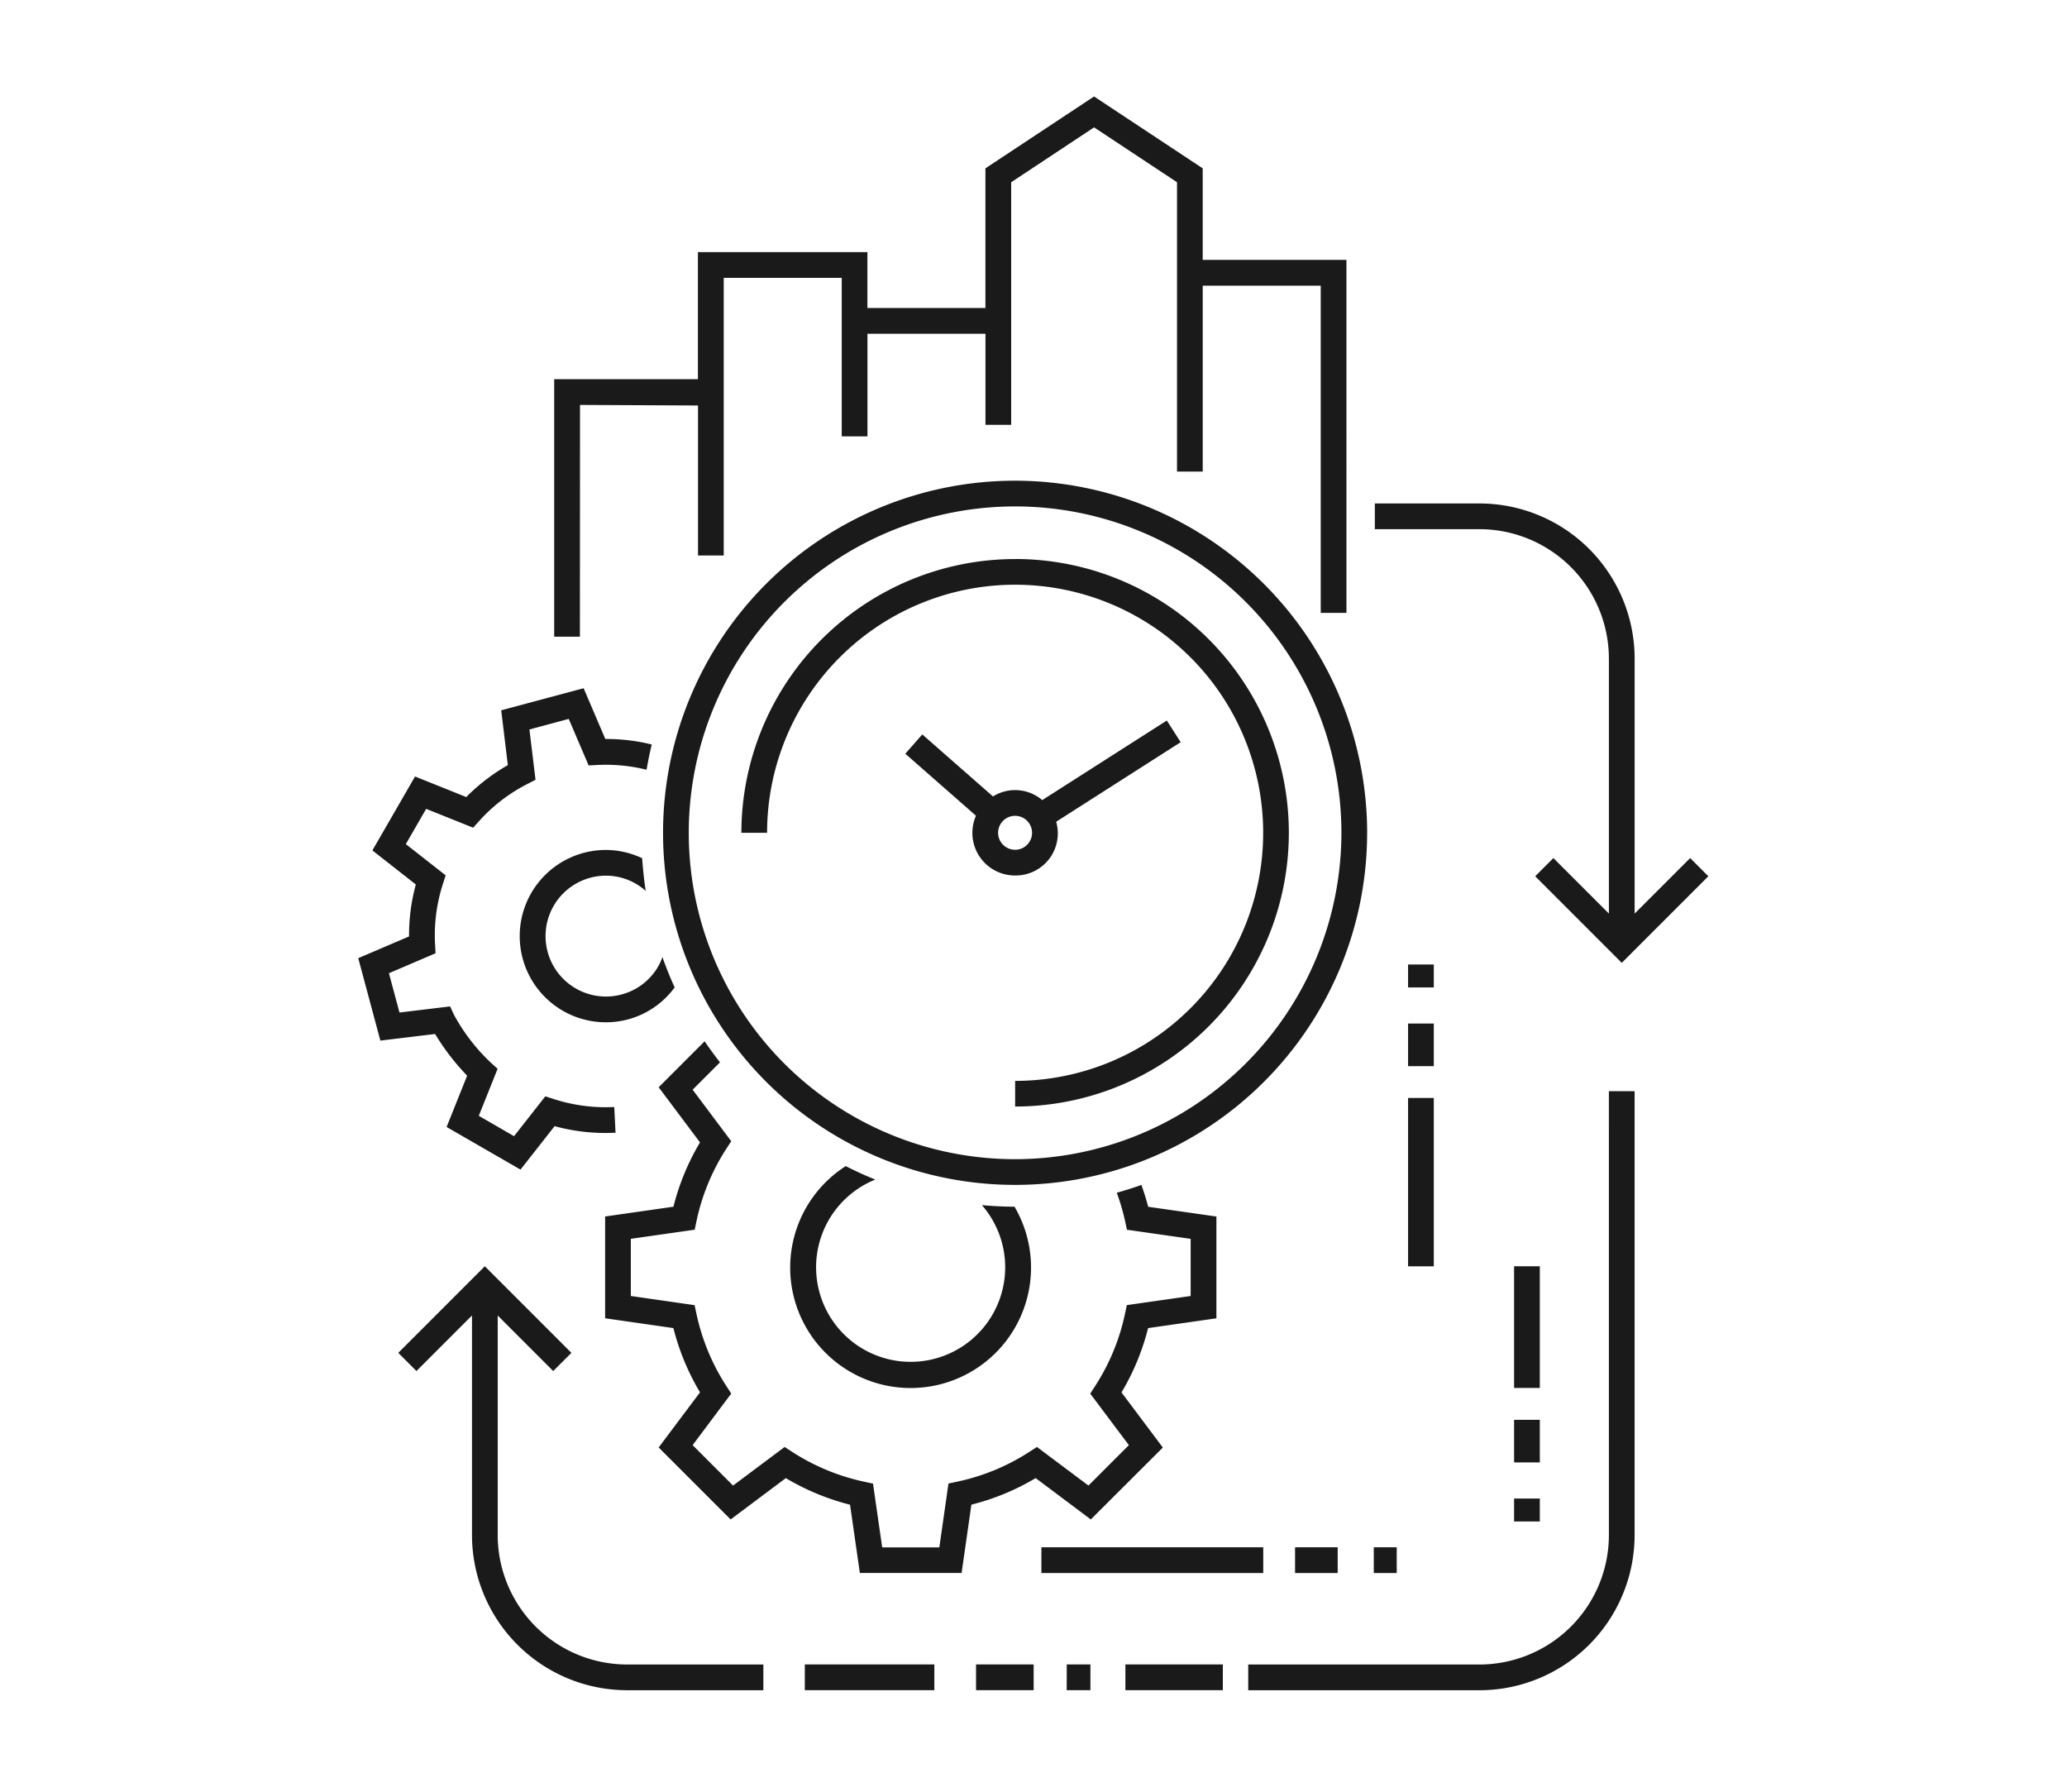 <svg xmlns="http://www.w3.org/2000/svg" width="150" height="130" viewBox="0 0 150 130"><g transform="translate(-310 -1999)"><rect width="150" height="130" transform="translate(310 1999)" fill="#fff"/><g transform="translate(-1200.387 1388.685)"><path d="M1589.545,720.559l-4-3a17.337,17.337,0,0,1-4.666,1.927l-.71,4.959h-7.383l-.712-4.954a17.494,17.494,0,0,1-4.661-1.931l-4.005,3-5.222-5.222,3-4a17.488,17.488,0,0,1-1.932-4.663l-4.954-.712v-7.384l4.958-.71a17.347,17.347,0,0,1,1.928-4.666l-3-4,3.336-3.337c.352.524.727,1.031,1.114,1.527l-1.985,1.986,2.8,3.738-.353.546a15.5,15.5,0,0,0-2.163,5.236l-.135.638-4.635.662v4.147l4.627.666.137.636a15.64,15.64,0,0,0,2.169,5.233l.353.546-2.8,3.741,2.933,2.934,3.742-2.8.546.353a15.637,15.637,0,0,0,5.232,2.168l.636.137.666,4.627h4.148l.662-4.635.638-.135a15.5,15.5,0,0,0,5.236-2.163l.546-.353,3.739,2.8,2.933-2.933-2.805-3.738.355-.547a15.525,15.525,0,0,0,2.166-5.236l.136-.638,4.632-.662v-4.146l-4.624-.661-.137-.636a15.913,15.913,0,0,0-.6-2.048c.6-.17,1.2-.357,1.787-.566.185.519.354,1.045.491,1.584l4.951.707v7.385l-4.957.71a17.354,17.354,0,0,1-1.93,4.667l3,4ZM1573.906,695.9q-1.1-.443-2.145-.977a8.739,8.739,0,1,0,12.248,2.944c-.8,0-1.585-.043-2.365-.111a6.861,6.861,0,1,1-7.738-1.856Zm-29.618-7.542-1.491,3.726,5.363,3.092,2.474-3.152a13.968,13.968,0,0,0,4.422.476l-.093-1.864a12.281,12.281,0,0,1-4.384-.576l-.619-.2-2.269,2.891-2.559-1.477,1.366-3.411-.484-.437a13.842,13.842,0,0,1-2.679-3.475l-.285-.615-3.673.444-.766-2.852,3.383-1.447-.035-.652a12.1,12.1,0,0,1,.57-4.383l.2-.62-2.891-2.266,1.475-2.558,3.41,1.367.436-.484a12.07,12.07,0,0,1,3.509-2.692l.581-.3-.441-3.651,2.852-.766,1.443,3.375.65-.033a12.309,12.309,0,0,1,3.555.346q.157-.926.376-1.831a13.682,13.682,0,0,0-3.37-.4l-1.574-3.682-5.98,1.6.481,3.979a13.937,13.937,0,0,0-3.018,2.316l-3.718-1.492-3.094,5.363,3.152,2.473a13.91,13.91,0,0,0-.491,3.769l-3.687,1.577,1.605,5.981,3.973-.481A16.722,16.722,0,0,0,1544.288,688.361ZM1553.223,674a4.335,4.335,0,0,1,4.022.954c-.121-.779-.2-1.571-.258-2.37a6.194,6.194,0,0,0-2.625-.6,6.252,6.252,0,1,0,1.618,12.289,6.183,6.183,0,0,0,3.366-2.315c-.326-.717-.623-1.449-.887-2.2a4.417,4.417,0,0,1-.3.667,4.359,4.359,0,0,1-2.661,2.043,4.406,4.406,0,0,1-1.14.152h0a4.385,4.385,0,0,1-1.133-8.62Zm30.828-23.123a19.886,19.886,0,0,0-19.863,19.863h1.866a18,18,0,1,1,18,18V690.6a19.863,19.863,0,0,0,0-39.726Zm0,22.961a3.092,3.092,0,0,1-2.838-4.336l-5.128-4.5,1.231-1.4,5.131,4.5a3.028,3.028,0,0,1,3.574.266l9.041-5.774,1.005,1.572-9.035,5.771a3.056,3.056,0,0,1-2.98,3.9Zm0-1.866a1.232,1.232,0,1,0-1.233-1.232A1.233,1.233,0,0,0,1584.051,671.97Zm25.547-1.232a25.547,25.547,0,1,1-25.547-25.548A25.576,25.576,0,0,1,1609.6,670.738Zm-1.866,0a23.681,23.681,0,1,0-23.681,23.681A23.708,23.708,0,0,0,1607.732,670.738Zm-55.254-31.045,8.563.041v10.882h1.866V630.475h8.564v11.5h1.866v-7.445h8.564v6.607h1.866v-17.6l6.017-3.981,6.017,3.981v20.994h1.866v-13.49h8.564v23.74h1.866V629.171h-10.431V622.53l-7.884-5.215-7.884,5.215v10.131h-8.564v-4.052h-12.3v9.218h-10.43v18.685h1.866Zm74.665,82.009a9.4,9.4,0,0,1-9.392,9.381H1600.97v1.867h16.779a11.265,11.265,0,0,0,11.259-11.248V689.486h-1.866Zm-5.013-8.374h-1.867v3.094h1.867Zm-1.867,7.378h1.867v-1.666h-1.867Zm1.867-18.516h-1.867v8.829h1.867Zm-7.694-17.613h-1.867v3.094h1.867Zm0-4.284h-1.867v1.666h1.867Zm-1.867,21.9h1.867V689.981h-1.867Zm-5.107,22.252v-1.866h-3.094v1.866Zm4.284-1.866h-1.665v1.866h1.665Zm-9.686,0h-16.1v1.866h16.1Zm25.083-64.485V676.6l-4.028-4.027-1.319,1.32,6.282,6.283,6.282-6.283-1.319-1.32-4.03,4.03V658.091a11.265,11.265,0,0,0-11.259-11.247h-7.594v1.866h7.594A9.4,9.4,0,0,1,1627.142,658.091ZM1546.505,721.7V705.763l4.028,4.028,1.321-1.319-6.282-6.282-6.282,6.282,1.319,1.319,4.03-4.03V721.7A11.266,11.266,0,0,0,1555.9,732.95h9.883v-1.866H1555.9A9.4,9.4,0,0,1,1546.505,721.7Zm34.712,11.247h4.181v-1.866h-4.181Zm10.839,0h7.071v-1.866h-7.071Zm-4.259,0h1.721v-1.866H1587.8Zm-19.006,0h9.4v-1.866h-9.4Z" transform="translate(0)" fill="#1a1a1a"/></g></g></svg>